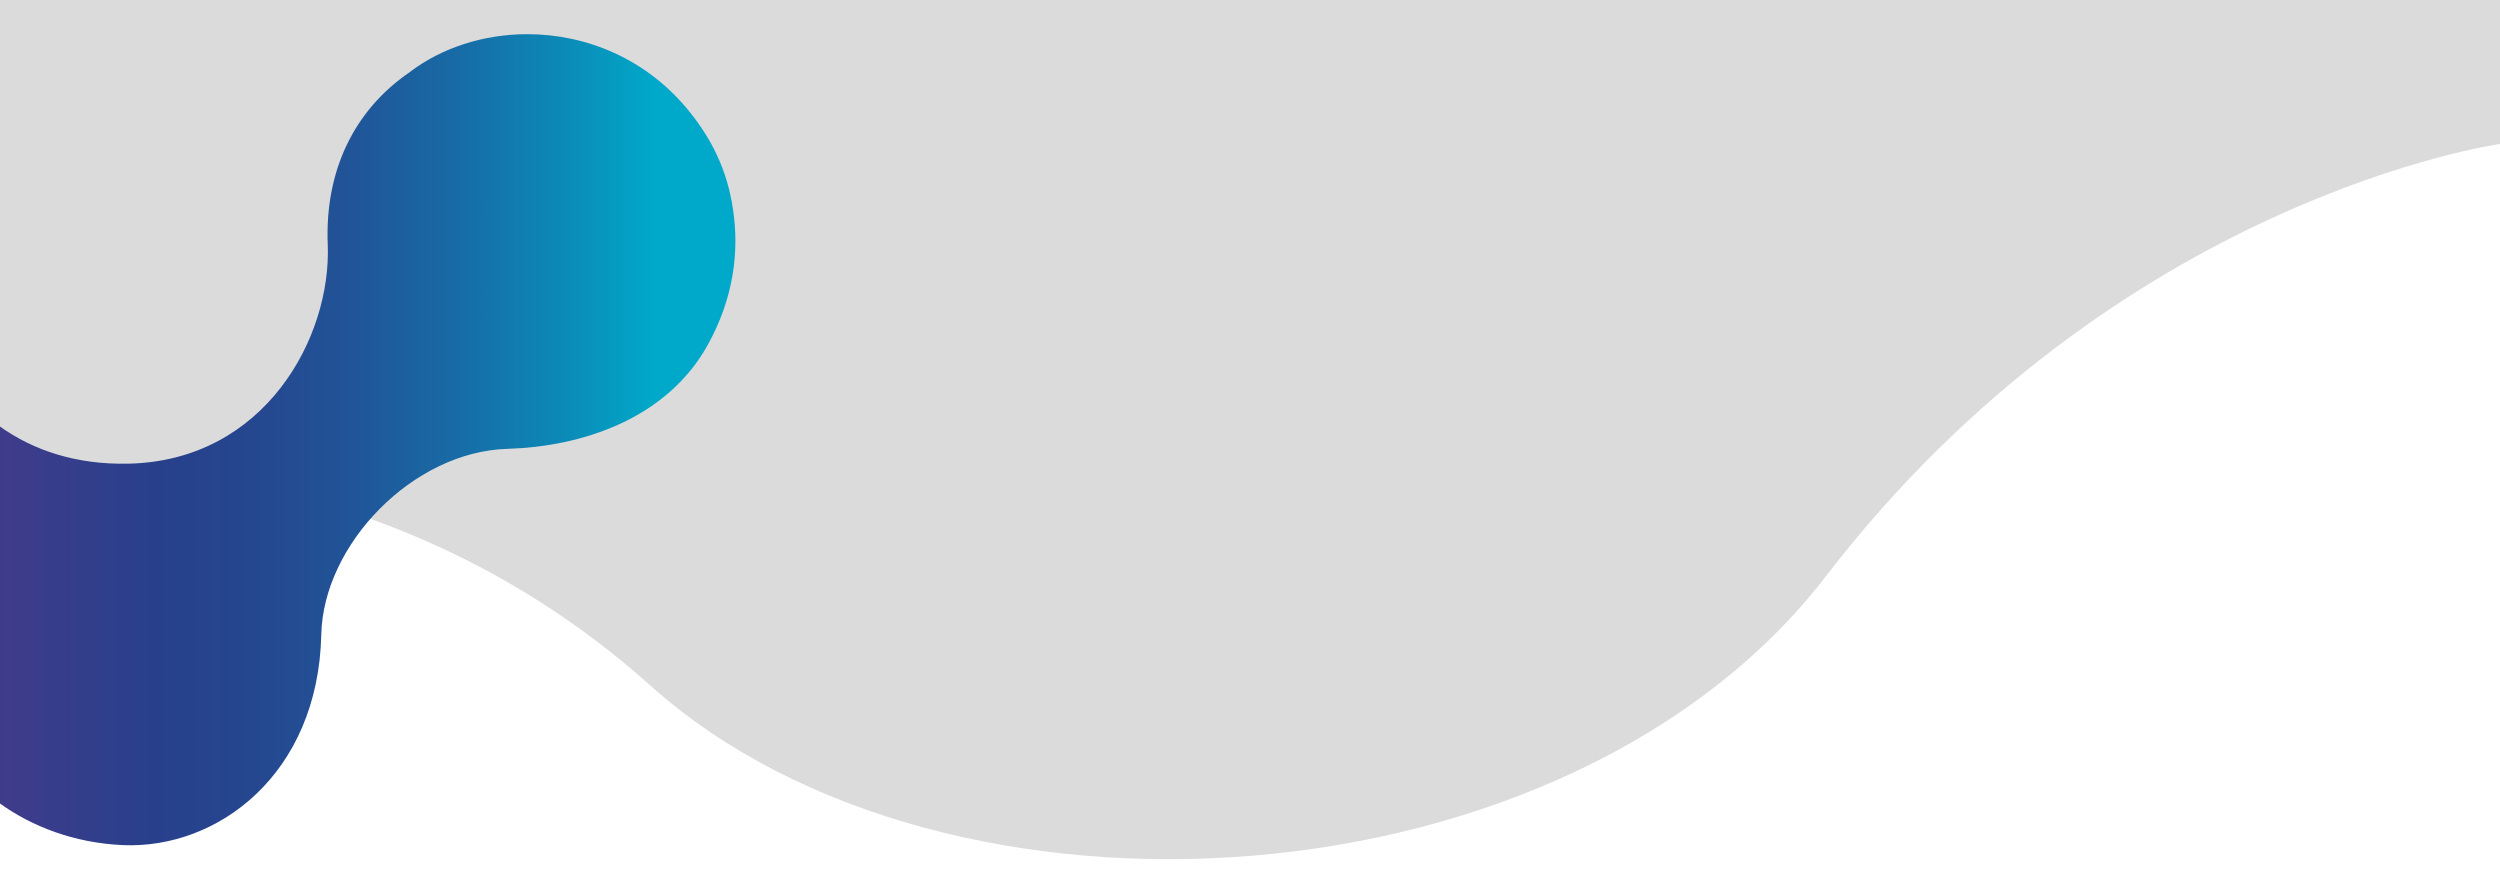 <?xml version="1.0" encoding="utf-8"?>
<!-- Generator: Adobe Illustrator 25.4.1, SVG Export Plug-In . SVG Version: 6.00 Build 0)  -->
<svg version="1.1" id="Layer_1" xmlns="http://www.w3.org/2000/svg" xmlns:xlink="http://www.w3.org/1999/xlink" x="0px" y="0px"
	 viewBox="0 0 1280 451.6" style="enable-background:new 0 0 1280 451.6;" xml:space="preserve">
<style type="text/css">
	.st0{fill:#DBDBDB;}
	.st1{fill:url(#SVGID_1_);}
</style>
<path class="st0" d="M0,241c0,0,181-26,333,110s470.5,114.9,601.9-56C1084,101,1280,73.7,1280,73.7V0H0V241z"/>
<linearGradient id="SVGID_1_" gradientUnits="userSpaceOnUse" x1="-254.978" y1="284.859" x2="335.497" y2="284.859" gradientTransform="matrix(1 0 0 -1 0 510)">
	<stop  offset="0" style="stop-color:#613489"/>
	<stop  offset="0.149" style="stop-color:#5D3589"/>
	<stop  offset="0.299" style="stop-color:#51378A"/>
	<stop  offset="0.448" style="stop-color:#3D3C8B"/>
	<stop  offset="0.564" style="stop-color:#28408C"/>
	<stop  offset="0.64" style="stop-color:#26458F"/>
	<stop  offset="0.729" style="stop-color:#215397"/>
	<stop  offset="0.825" style="stop-color:#186AA5"/>
	<stop  offset="0.924" style="stop-color:#0B8BB8"/>
	<stop  offset="1" style="stop-color:#00A9C9"/>
</linearGradient>
<path class="st1" d="M353.2,57.4c-22-27.5-53.3-39.9-83.2-39.9c-22.3,0-43.8,6.9-60.2,19.4l-0.1,0.1c-28.4,19.4-43.4,50.5-41.9,88
	c2,47.8-32.3,110.9-102,112.4C38.9,238,17,230.5,0,218.4v193c16.2,11.7,38,20.2,62.9,21.3c48.5,2.1,100-36.2,101.6-107.8
	c1-46,46.7-93.7,95.4-95.1c37.2-1.1,81.5-14.8,102.8-53.8c12.8-23.4,15.8-46.9,12.7-68.1C372.4,86.5,363.9,70.8,353.2,57.4z"/>
</svg>
